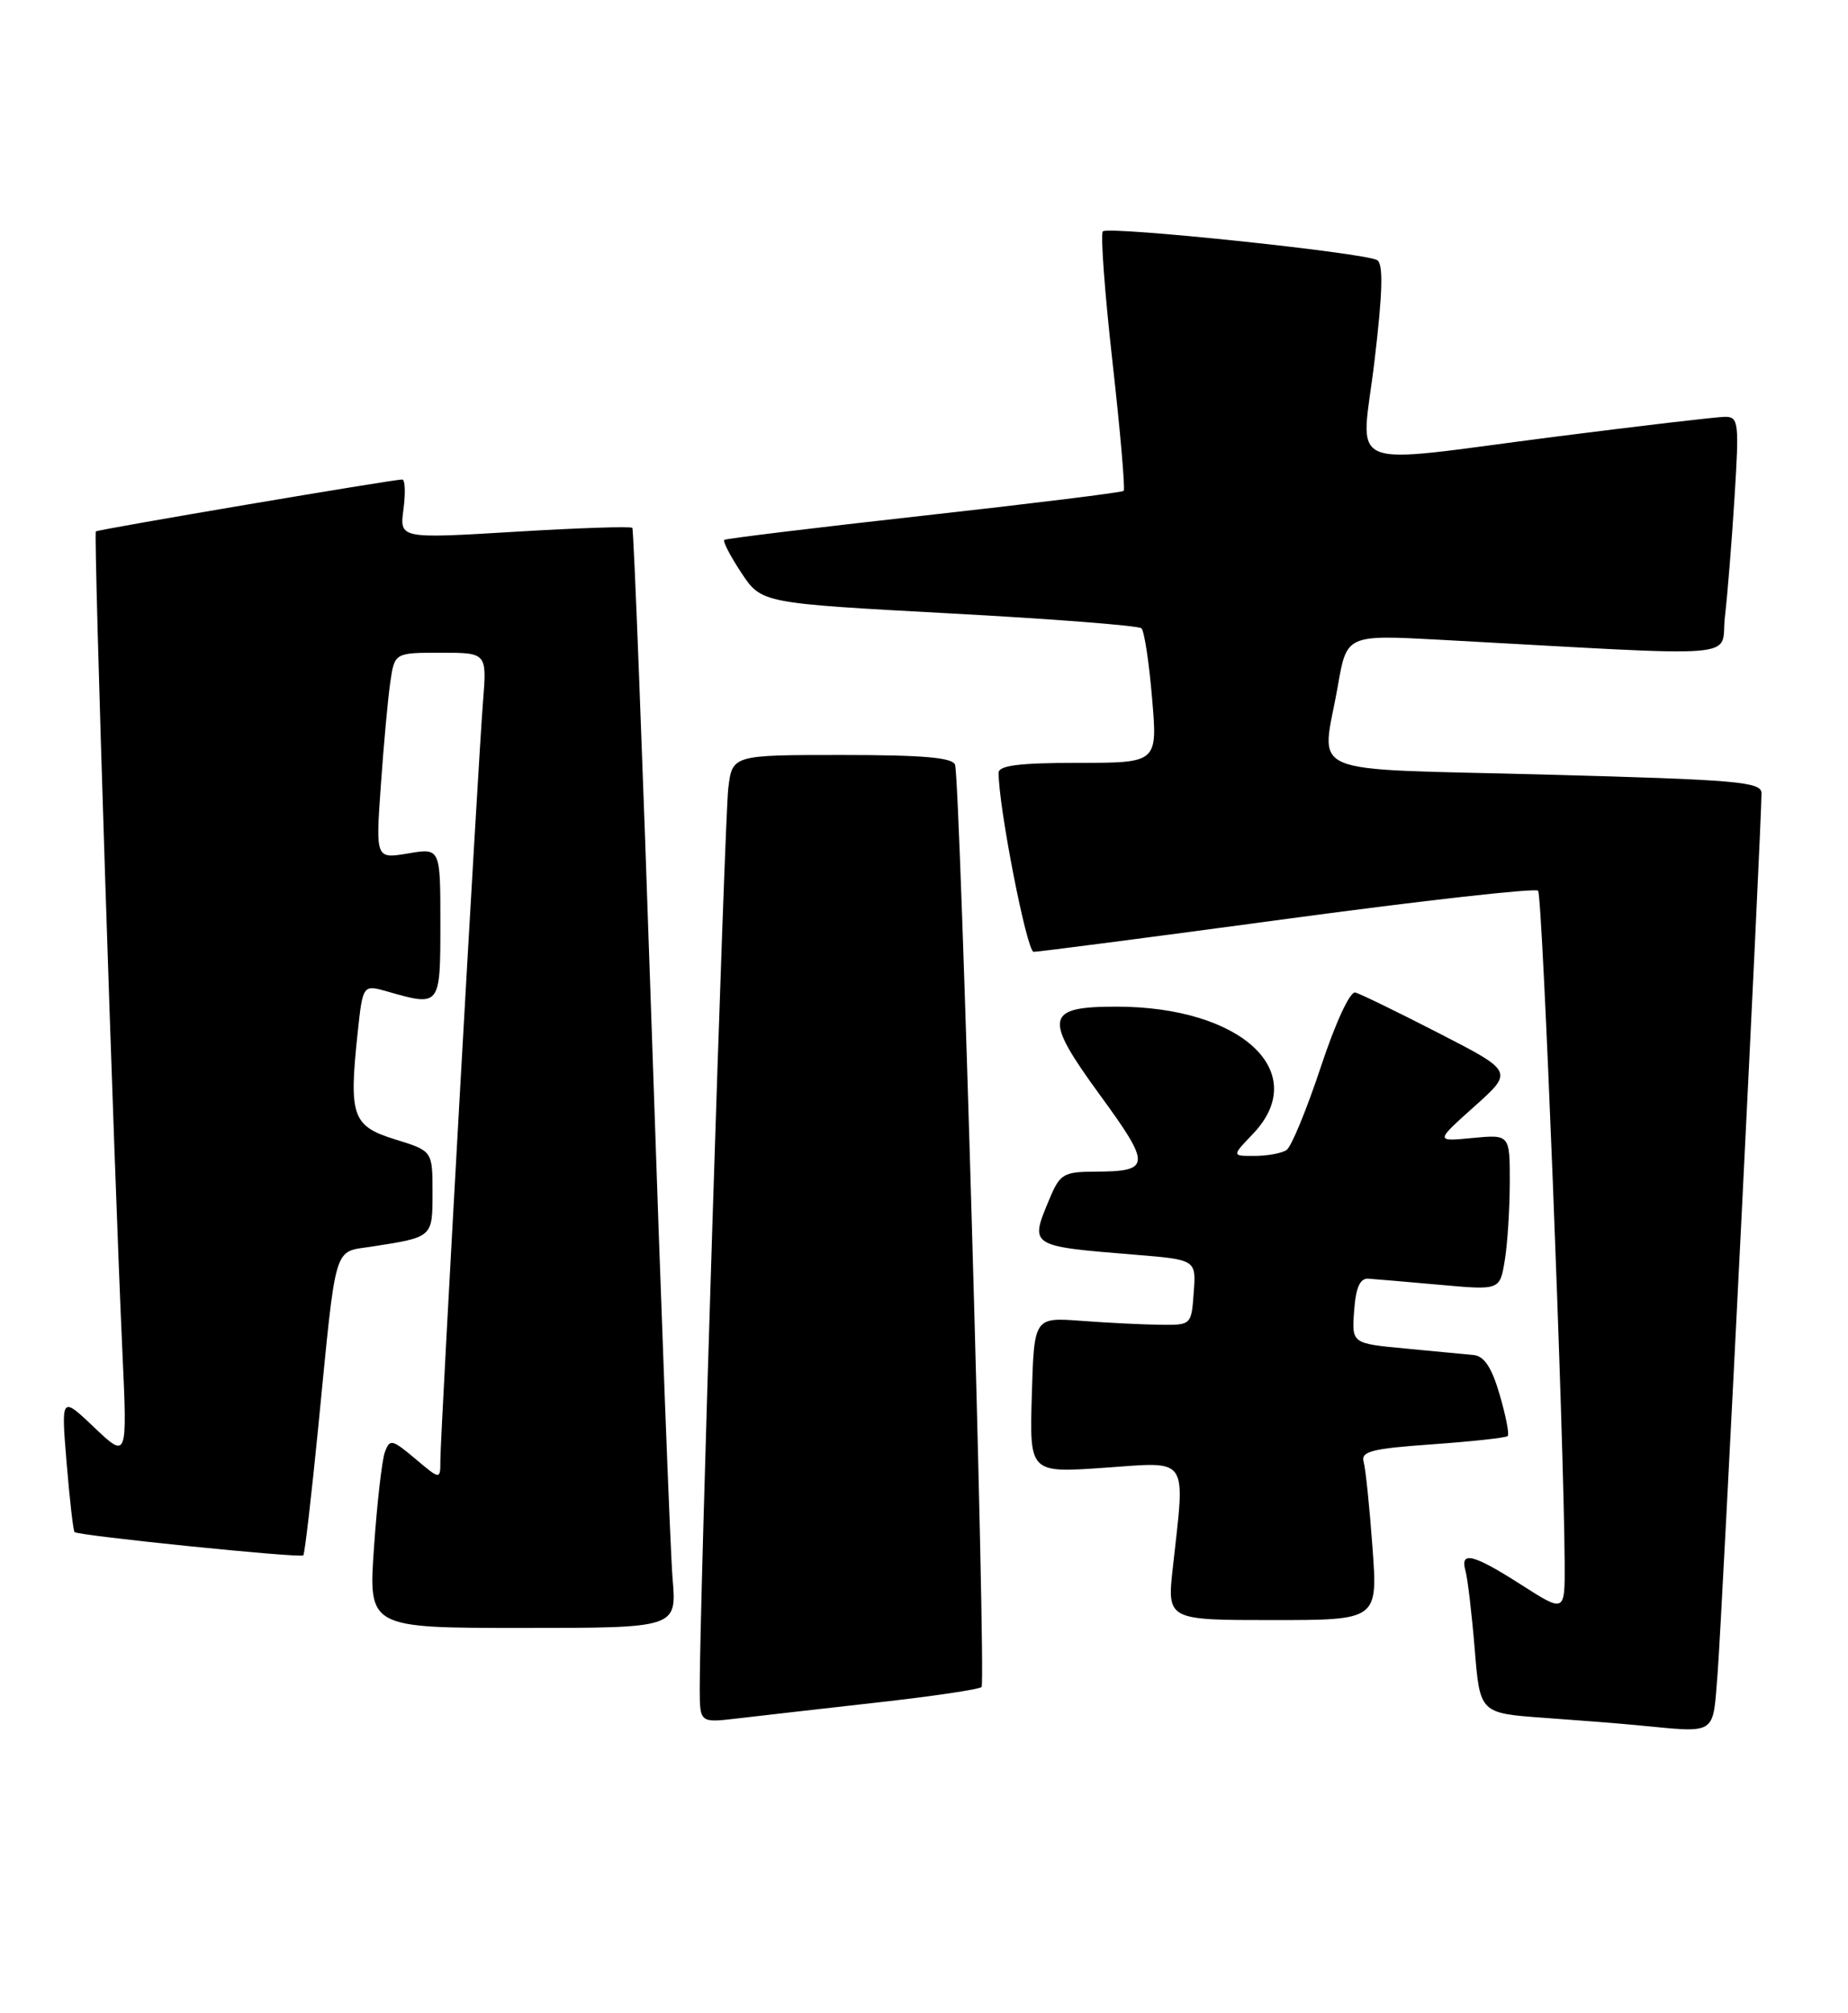 <?xml version="1.0" encoding="UTF-8" standalone="no"?>
<!DOCTYPE svg PUBLIC "-//W3C//DTD SVG 1.1//EN" "http://www.w3.org/Graphics/SVG/1.1/DTD/svg11.dtd" >
<svg xmlns="http://www.w3.org/2000/svg" xmlns:xlink="http://www.w3.org/1999/xlink" version="1.1" viewBox="0 0 235 256">
 <g >
 <path fill="currentColor"
d=" M 218.42 212.75 C 218.94 206.27 224.00 104.90 224.00 100.86 C 224.00 99.41 221.00 99.15 196.50 98.49 C 165.04 97.65 168.08 98.95 170.13 87.19 C 171.26 80.71 171.26 80.71 183.13 81.35 C 222.98 83.52 218.70 83.87 219.35 78.40 C 219.67 75.70 220.22 68.89 220.57 63.25 C 221.17 53.70 221.09 53.00 219.36 53.00 C 218.34 53.01 208.72 54.13 198.00 55.50 C 170.19 59.05 173.09 60.26 174.79 45.88 C 175.83 37.15 175.92 33.57 175.13 33.08 C 173.61 32.14 140.95 28.72 140.24 29.42 C 139.93 29.74 140.48 37.21 141.47 46.03 C 142.46 54.84 143.10 62.22 142.89 62.42 C 142.67 62.62 131.25 64.03 117.50 65.56 C 103.75 67.09 92.32 68.48 92.10 68.65 C 91.89 68.82 92.86 70.70 94.27 72.83 C 96.83 76.70 96.83 76.70 120.67 77.99 C 133.77 78.69 144.79 79.55 145.15 79.89 C 145.51 80.22 146.12 84.21 146.50 88.75 C 147.21 97.00 147.21 97.00 137.10 97.00 C 129.69 97.00 127.00 97.33 126.99 98.25 C 126.96 102.51 130.57 121.00 131.44 121.03 C 132.02 121.04 146.55 119.15 163.72 116.83 C 180.90 114.51 195.24 112.90 195.59 113.26 C 196.16 113.82 198.88 182.70 198.97 198.78 C 199.00 205.06 199.00 205.06 193.48 201.53 C 187.32 197.59 185.63 197.17 186.36 199.75 C 186.63 200.71 187.16 205.18 187.53 209.67 C 188.19 217.84 188.19 217.84 196.35 218.43 C 200.83 218.75 206.07 219.16 208.00 219.35 C 218.53 220.35 217.76 220.83 218.42 212.75 Z  M 111.38 216.50 C 118.47 215.71 124.52 214.82 124.82 214.51 C 125.41 213.93 122.12 99.37 121.45 97.25 C 121.17 96.33 117.39 96.00 107.09 96.00 C 93.12 96.00 93.12 96.00 92.61 100.25 C 92.14 104.20 88.93 205.29 88.98 214.78 C 89.00 219.07 89.00 219.07 93.75 218.51 C 96.36 218.20 104.30 217.30 111.38 216.50 Z  M 85.53 200.75 C 85.24 197.31 84.05 165.93 82.88 131.00 C 81.70 96.08 80.59 67.33 80.41 67.12 C 80.22 66.91 73.48 67.13 65.44 67.62 C 50.80 68.50 50.80 68.50 51.31 64.75 C 51.58 62.69 51.52 60.99 51.15 60.97 C 50.22 60.93 12.56 67.30 12.19 67.57 C 11.87 67.79 14.47 148.07 15.57 172.00 C 16.19 185.50 16.19 185.50 11.98 181.50 C 7.77 177.50 7.77 177.50 8.47 186.00 C 8.86 190.68 9.31 194.64 9.48 194.81 C 9.93 195.27 38.19 198.15 38.57 197.77 C 38.75 197.59 39.60 190.25 40.47 181.47 C 42.81 157.66 42.33 159.28 47.28 158.51 C 55.07 157.30 55.00 157.36 55.00 151.61 C 55.00 146.35 55.00 146.35 50.25 144.88 C 44.79 143.19 44.35 141.93 45.48 131.34 C 46.14 125.18 46.14 125.18 49.31 126.09 C 55.99 128.00 56.00 127.99 56.00 117.41 C 56.00 107.82 56.00 107.82 51.89 108.52 C 47.77 109.21 47.77 109.21 48.43 99.86 C 48.79 94.71 49.33 88.81 49.63 86.75 C 50.18 83.00 50.18 83.00 56.05 83.00 C 61.92 83.00 61.92 83.00 61.42 89.25 C 60.79 97.07 56.00 182.28 56.00 185.68 C 56.00 188.18 56.00 188.18 52.81 185.49 C 49.85 183.00 49.57 182.94 48.94 184.65 C 48.57 185.67 47.95 191.11 47.56 196.75 C 46.84 207.00 46.84 207.00 66.45 207.00 C 86.06 207.00 86.06 207.00 85.53 200.75 Z  M 174.53 196.75 C 174.16 191.66 173.66 186.78 173.41 185.90 C 173.03 184.55 174.39 184.20 182.15 183.65 C 187.20 183.29 191.51 182.82 191.73 182.60 C 191.95 182.39 191.49 180.03 190.71 177.36 C 189.71 173.91 188.75 172.44 187.40 172.30 C 186.36 172.20 182.44 171.82 178.70 171.47 C 171.89 170.83 171.89 170.83 172.20 166.66 C 172.41 163.71 172.94 162.53 174.00 162.59 C 174.82 162.64 178.93 163.00 183.11 163.37 C 190.73 164.06 190.73 164.06 191.35 160.28 C 191.70 158.20 191.98 153.74 191.99 150.37 C 192.00 144.25 192.00 144.25 187.25 144.70 C 182.50 145.16 182.50 145.16 187.48 140.70 C 192.46 136.25 192.46 136.25 182.98 131.38 C 177.77 128.70 172.98 126.37 172.35 126.20 C 171.68 126.02 169.83 130.02 167.95 135.70 C 166.16 141.09 164.21 145.83 163.60 146.23 C 163.00 146.64 161.18 146.98 159.56 146.98 C 156.63 147.00 156.63 147.00 159.31 144.20 C 166.83 136.35 157.89 128.00 141.96 128.00 C 132.91 128.00 132.66 129.34 139.84 139.19 C 146.44 148.23 146.39 148.96 139.20 148.98 C 135.24 149.00 134.78 149.28 133.45 152.47 C 130.93 158.49 130.84 158.44 144.30 159.54 C 152.11 160.18 152.11 160.18 151.80 164.34 C 151.50 168.49 151.49 168.50 147.50 168.45 C 145.30 168.42 140.80 168.20 137.50 167.95 C 131.50 167.50 131.50 167.50 131.21 177.40 C 130.92 187.30 130.92 187.30 140.46 186.63 C 151.32 185.87 150.73 185.01 149.15 199.25 C 148.40 206.00 148.40 206.00 161.80 206.00 C 175.21 206.00 175.21 206.00 174.53 196.75 Z "/>
</g>
</svg>